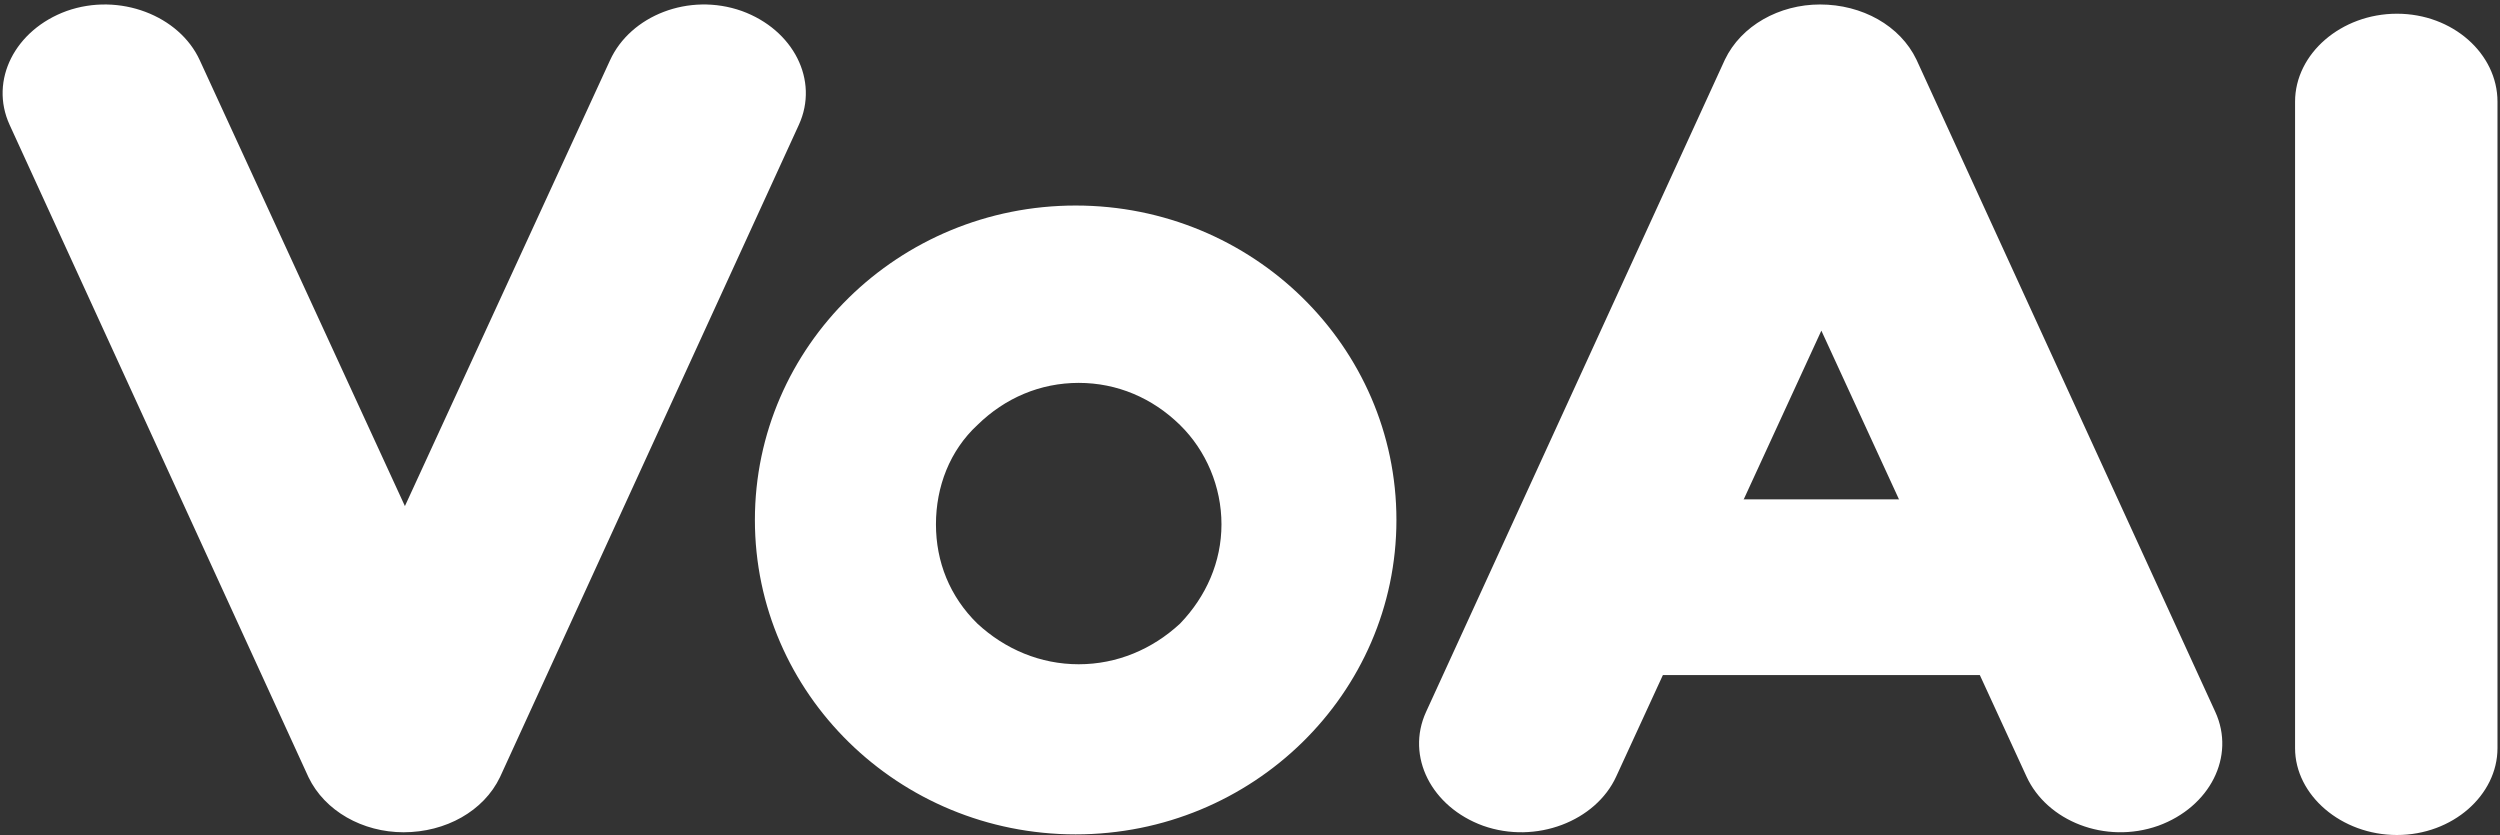 <svg width="452" height="151" viewBox="0 0 452 151" xmlns="http://www.w3.org/2000/svg"><rect x="0" y="0" width="452" height="151" fill="#333333" stroke="none"/><title>44282503-1D4C-4E77-8609-73A505E0E5E1</title><g fill="#FFF" fill-rule="evenodd"><path d="M134.12 1.987c-9.579-3.394-20.14.848-23.824 8.91L73.208 91.502 36.12 10.896c-3.684-8.06-14.491-12.303-24.07-8.909-9.334 3.394-14 12.515-10.316 20.576l54.035 117.94c2.947 6.152 9.825 9.97 17.193 9.97 7.614 0 14.491-3.818 17.439-9.97l54.035-117.94c3.684-8.06-.982-17.182-10.316-20.576zm256.094 147.309c-9.579 3.394-20.14-.849-23.825-8.91L329.302 59.78l-37.088 80.607c-3.684 8.06-14.492 12.303-24.07 8.909-9.334-3.394-14-12.515-10.316-20.576l54.035-117.94c2.947-6.152 9.825-9.97 17.193-9.97 7.614 0 14.491 3.818 17.439 9.97l54.035 117.94c3.684 8.06-.982 17.182-10.316 20.576zM194.48 37.16c32.013 0 57.994 25.468 57.994 56.848s-25.981 56.847-57.994 56.847-57.995-25.468-57.995-56.847c0-31.38 25.982-56.848 57.995-56.848zm.551 32.066c-6.938 0-13.321 2.72-18.317 7.617-4.996 4.625-7.493 11.154-7.493 17.955 0 6.801 2.497 13.058 7.493 17.955 4.996 4.625 11.379 7.345 18.317 7.345 6.939 0 13.322-2.72 18.318-7.345 4.718-4.897 7.493-11.154 7.493-17.955 0-6.801-2.775-13.33-7.493-17.955-4.996-4.897-11.38-7.617-18.318-7.617zm238.339 81.742c-10.07 0-18.422-7.212-18.422-15.697V18.39c0-8.697 8.351-15.91 18.422-15.91 10.07 0 18.175 7.213 18.175 15.91v116.88c0 8.485-8.105 15.697-18.175 15.697z"/><path d="M293.374 90.284h71.638v31.767h-71.638z"/></g></svg>
